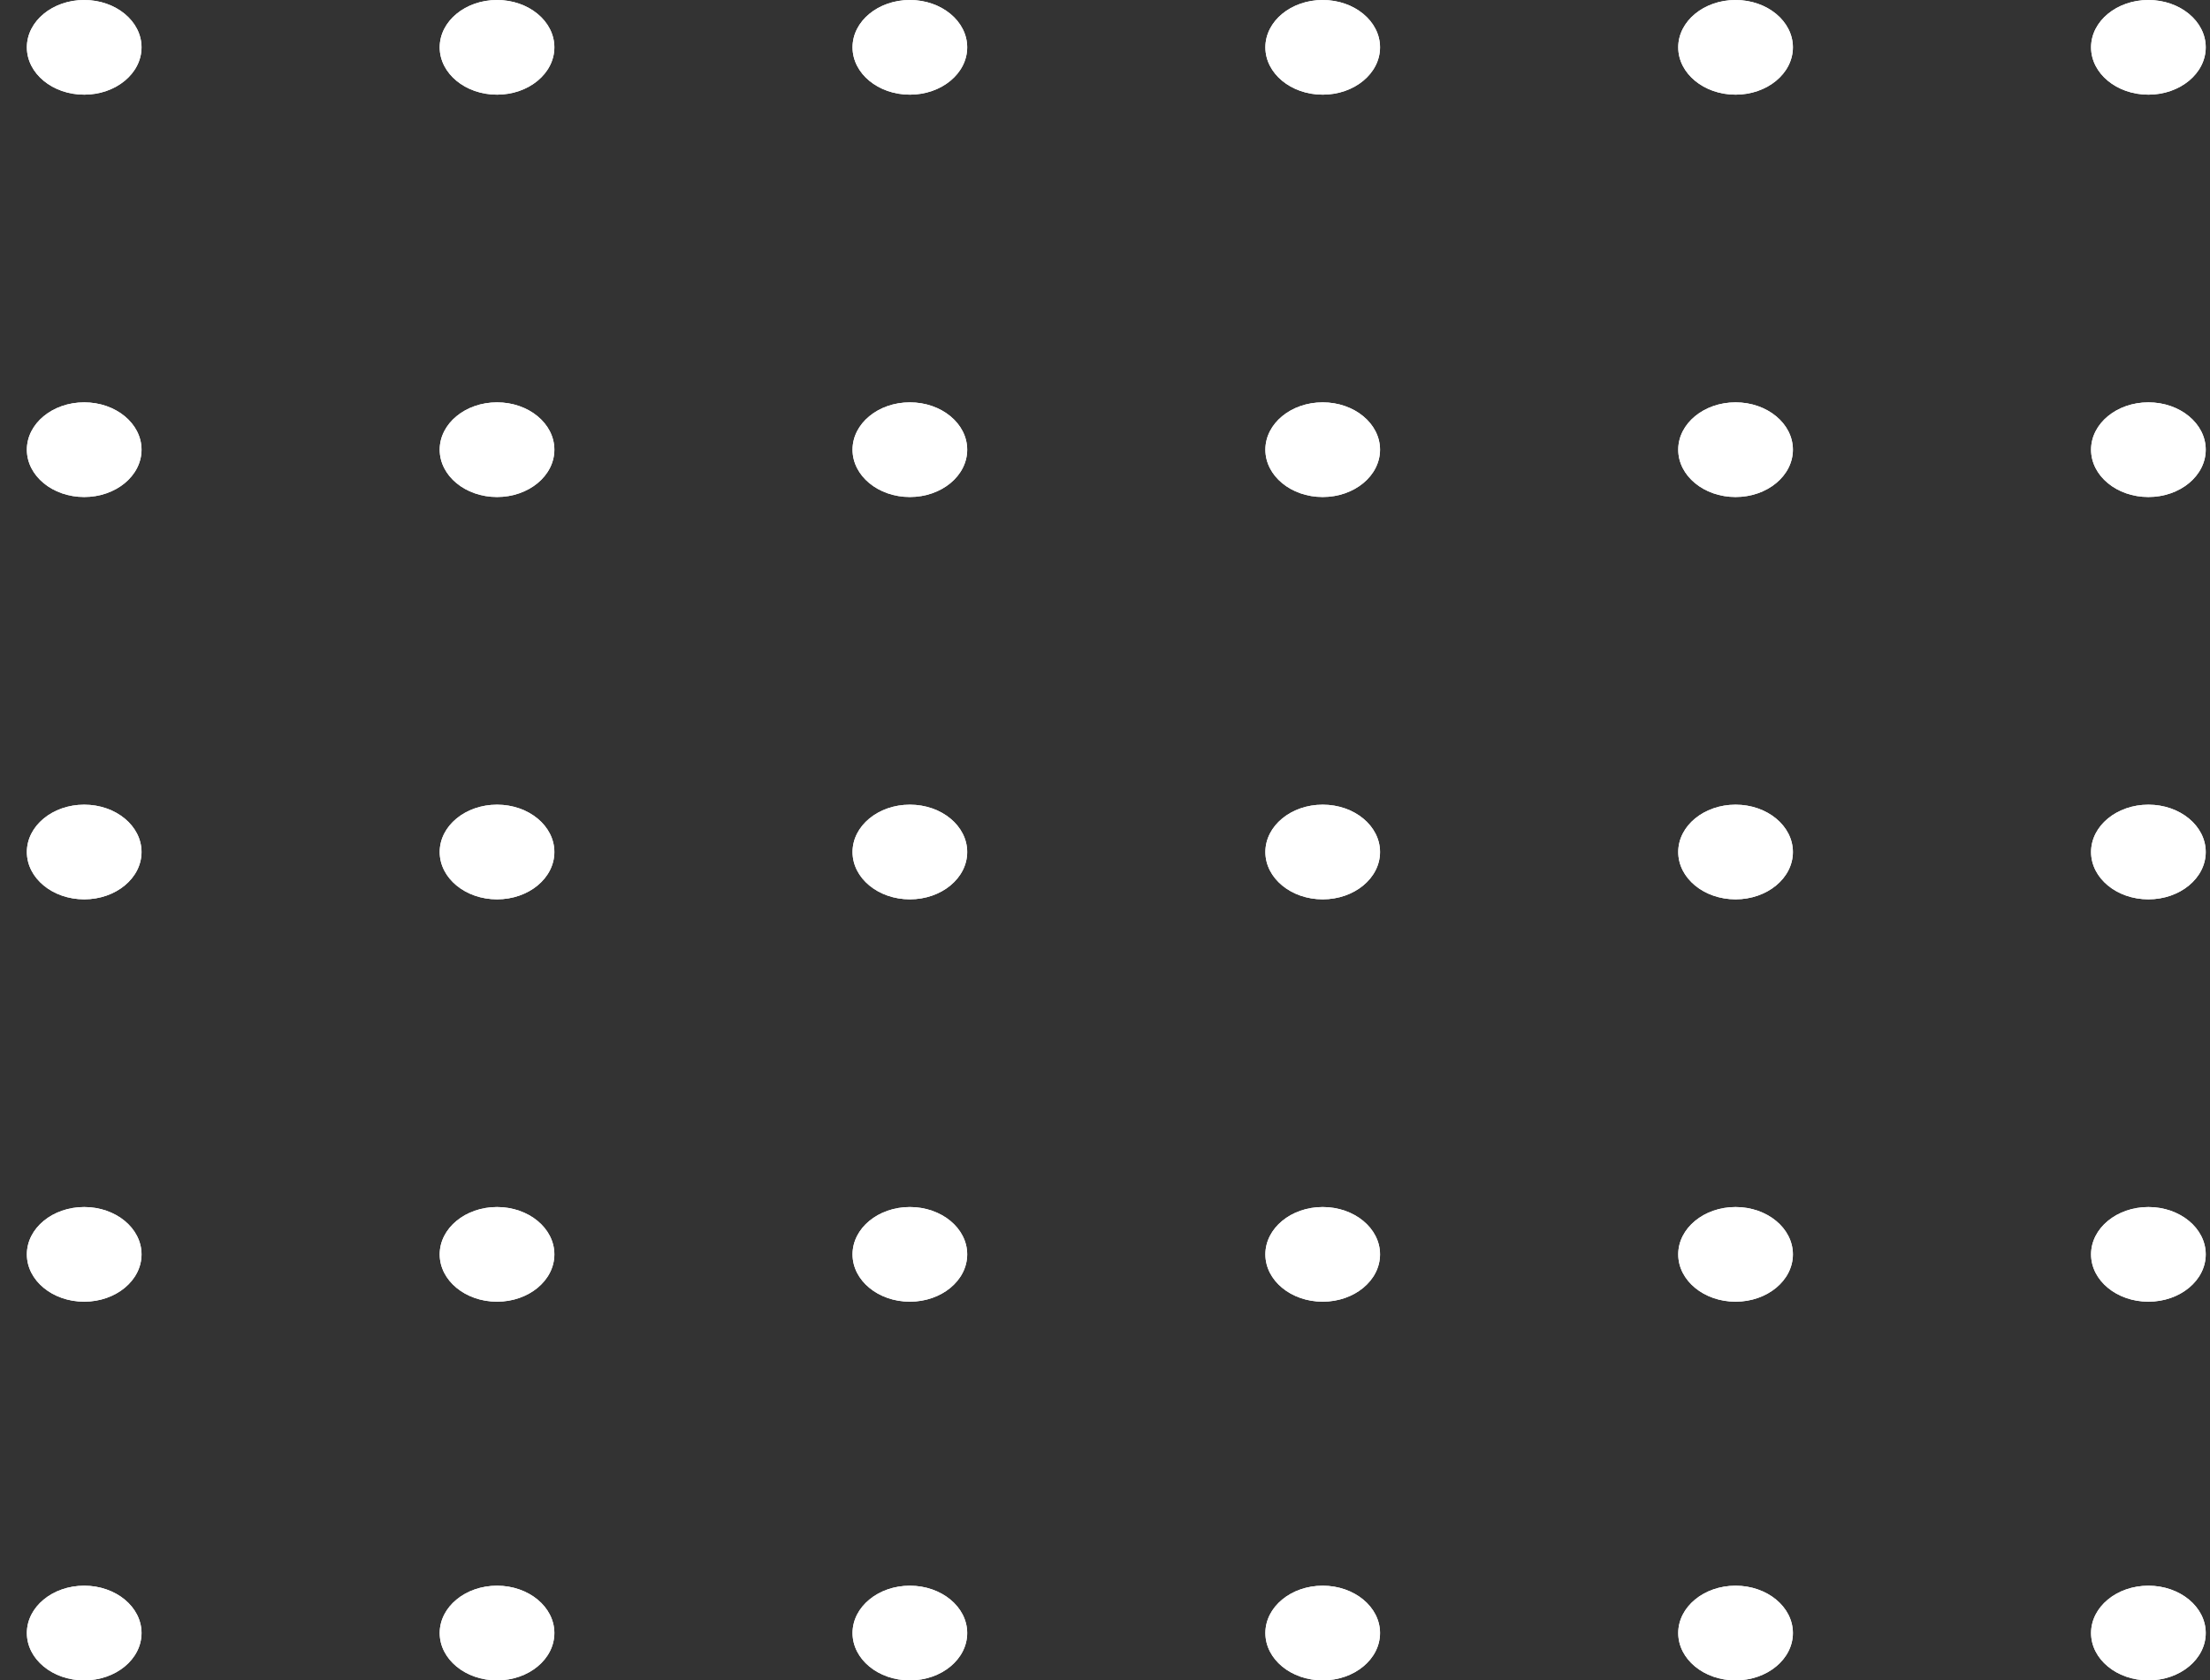 <svg width="71" height="54" viewBox="0 0 71 54" fill="none" xmlns="http://www.w3.org/2000/svg">
<rect x="0" y="0" width="71" height="54" fill="#333333" stroke="none"/>
<ellipse cx="2.705" cy="1.521" rx="1.842" ry="1.521" fill="white"/>
<ellipse cx="15.968" cy="1.521" rx="1.842" ry="1.521" fill="white"/>
<ellipse cx="29.231" cy="1.521" rx="1.842" ry="1.521" fill="white"/>
<ellipse cx="42.494" cy="1.521" rx="1.842" ry="1.521" fill="white"/>
<ellipse cx="55.758" cy="1.521" rx="1.842" ry="1.521" fill="white"/>
<ellipse cx="69.021" cy="1.521" rx="1.842" ry="1.521" fill="white"/>
<ellipse cx="2.705" cy="14.451" rx="1.842" ry="1.521" fill="white"/>
<ellipse cx="15.968" cy="14.451" rx="1.842" ry="1.521" fill="white"/>
<ellipse cx="29.231" cy="14.451" rx="1.842" ry="1.521" fill="white"/>
<ellipse cx="42.494" cy="14.451" rx="1.842" ry="1.521" fill="white"/>
<ellipse cx="55.758" cy="14.451" rx="1.842" ry="1.521" fill="white"/>
<ellipse cx="69.021" cy="14.451" rx="1.842" ry="1.521" fill="white"/>
<ellipse cx="2.705" cy="27.38" rx="1.842" ry="1.521" fill="white"/>
<ellipse cx="15.968" cy="27.38" rx="1.842" ry="1.521" fill="white"/>
<ellipse cx="29.231" cy="27.38" rx="1.842" ry="1.521" fill="white"/>
<ellipse cx="42.494" cy="27.38" rx="1.842" ry="1.521" fill="white"/>
<ellipse cx="55.758" cy="27.38" rx="1.842" ry="1.521" fill="white"/>
<ellipse cx="69.021" cy="27.38" rx="1.842" ry="1.521" fill="white"/>
<ellipse cx="2.705" cy="40.31" rx="1.842" ry="1.521" fill="white"/>
<ellipse cx="15.968" cy="40.31" rx="1.842" ry="1.521" fill="white"/>
<ellipse cx="29.231" cy="40.31" rx="1.842" ry="1.521" fill="white"/>
<ellipse cx="42.494" cy="40.31" rx="1.842" ry="1.521" fill="white"/>
<ellipse cx="55.758" cy="40.31" rx="1.842" ry="1.521" fill="white"/>
<ellipse cx="69.021" cy="40.31" rx="1.842" ry="1.521" fill="white"/>
<ellipse cx="2.705" cy="52.479" rx="1.842" ry="1.521" fill="white"/>
<ellipse cx="15.968" cy="52.479" rx="1.842" ry="1.521" fill="white"/>
<ellipse cx="29.231" cy="52.479" rx="1.842" ry="1.521" fill="white"/>
<ellipse cx="42.494" cy="52.479" rx="1.842" ry="1.521" fill="white"/>
<ellipse cx="55.758" cy="52.479" rx="1.842" ry="1.521" fill="white"/>
<ellipse cx="69.021" cy="52.479" rx="1.842" ry="1.521" fill="white"/>
<ellipse cx="2.705" cy="1.521" rx="1.842" ry="1.521" fill="white"/>
<ellipse cx="15.968" cy="1.521" rx="1.842" ry="1.521" fill="white"/>
<ellipse cx="29.231" cy="1.521" rx="1.842" ry="1.521" fill="white"/>
<ellipse cx="42.494" cy="1.521" rx="1.842" ry="1.521" fill="white"/>
<ellipse cx="55.758" cy="1.521" rx="1.842" ry="1.521" fill="white"/>
<ellipse cx="69.021" cy="1.521" rx="1.842" ry="1.521" fill="white"/>
<ellipse cx="2.705" cy="14.451" rx="1.842" ry="1.521" fill="white"/>
<ellipse cx="15.968" cy="14.451" rx="1.842" ry="1.521" fill="white"/>
<ellipse cx="29.231" cy="14.451" rx="1.842" ry="1.521" fill="white"/>
<ellipse cx="42.494" cy="14.451" rx="1.842" ry="1.521" fill="white"/>
<ellipse cx="55.758" cy="14.451" rx="1.842" ry="1.521" fill="white"/>
<ellipse cx="69.021" cy="14.451" rx="1.842" ry="1.521" fill="white"/>
<ellipse cx="2.705" cy="27.38" rx="1.842" ry="1.521" fill="white"/>
<ellipse cx="15.968" cy="27.38" rx="1.842" ry="1.521" fill="white"/>
<ellipse cx="29.231" cy="27.38" rx="1.842" ry="1.521" fill="white"/>
<ellipse cx="42.494" cy="27.38" rx="1.842" ry="1.521" fill="white"/>
<ellipse cx="55.758" cy="27.38" rx="1.842" ry="1.521" fill="white"/>
<ellipse cx="69.021" cy="27.38" rx="1.842" ry="1.521" fill="white"/>
<ellipse cx="2.705" cy="40.31" rx="1.842" ry="1.521" fill="white"/>
<ellipse cx="15.968" cy="40.31" rx="1.842" ry="1.521" fill="white"/>
<ellipse cx="29.231" cy="40.31" rx="1.842" ry="1.521" fill="white"/>
<ellipse cx="42.494" cy="40.31" rx="1.842" ry="1.521" fill="white"/>
<ellipse cx="55.758" cy="40.31" rx="1.842" ry="1.521" fill="white"/>
<ellipse cx="69.021" cy="40.31" rx="1.842" ry="1.521" fill="white"/>
<ellipse cx="2.705" cy="52.479" rx="1.842" ry="1.521" fill="white"/>
<ellipse cx="15.968" cy="52.479" rx="1.842" ry="1.521" fill="white"/>
<ellipse cx="29.231" cy="52.479" rx="1.842" ry="1.521" fill="white"/>
<ellipse cx="42.494" cy="52.479" rx="1.842" ry="1.521" fill="white"/>
<ellipse cx="55.758" cy="52.479" rx="1.842" ry="1.521" fill="white"/>
<ellipse cx="69.021" cy="52.479" rx="1.842" ry="1.521" fill="white"/>
</svg>
